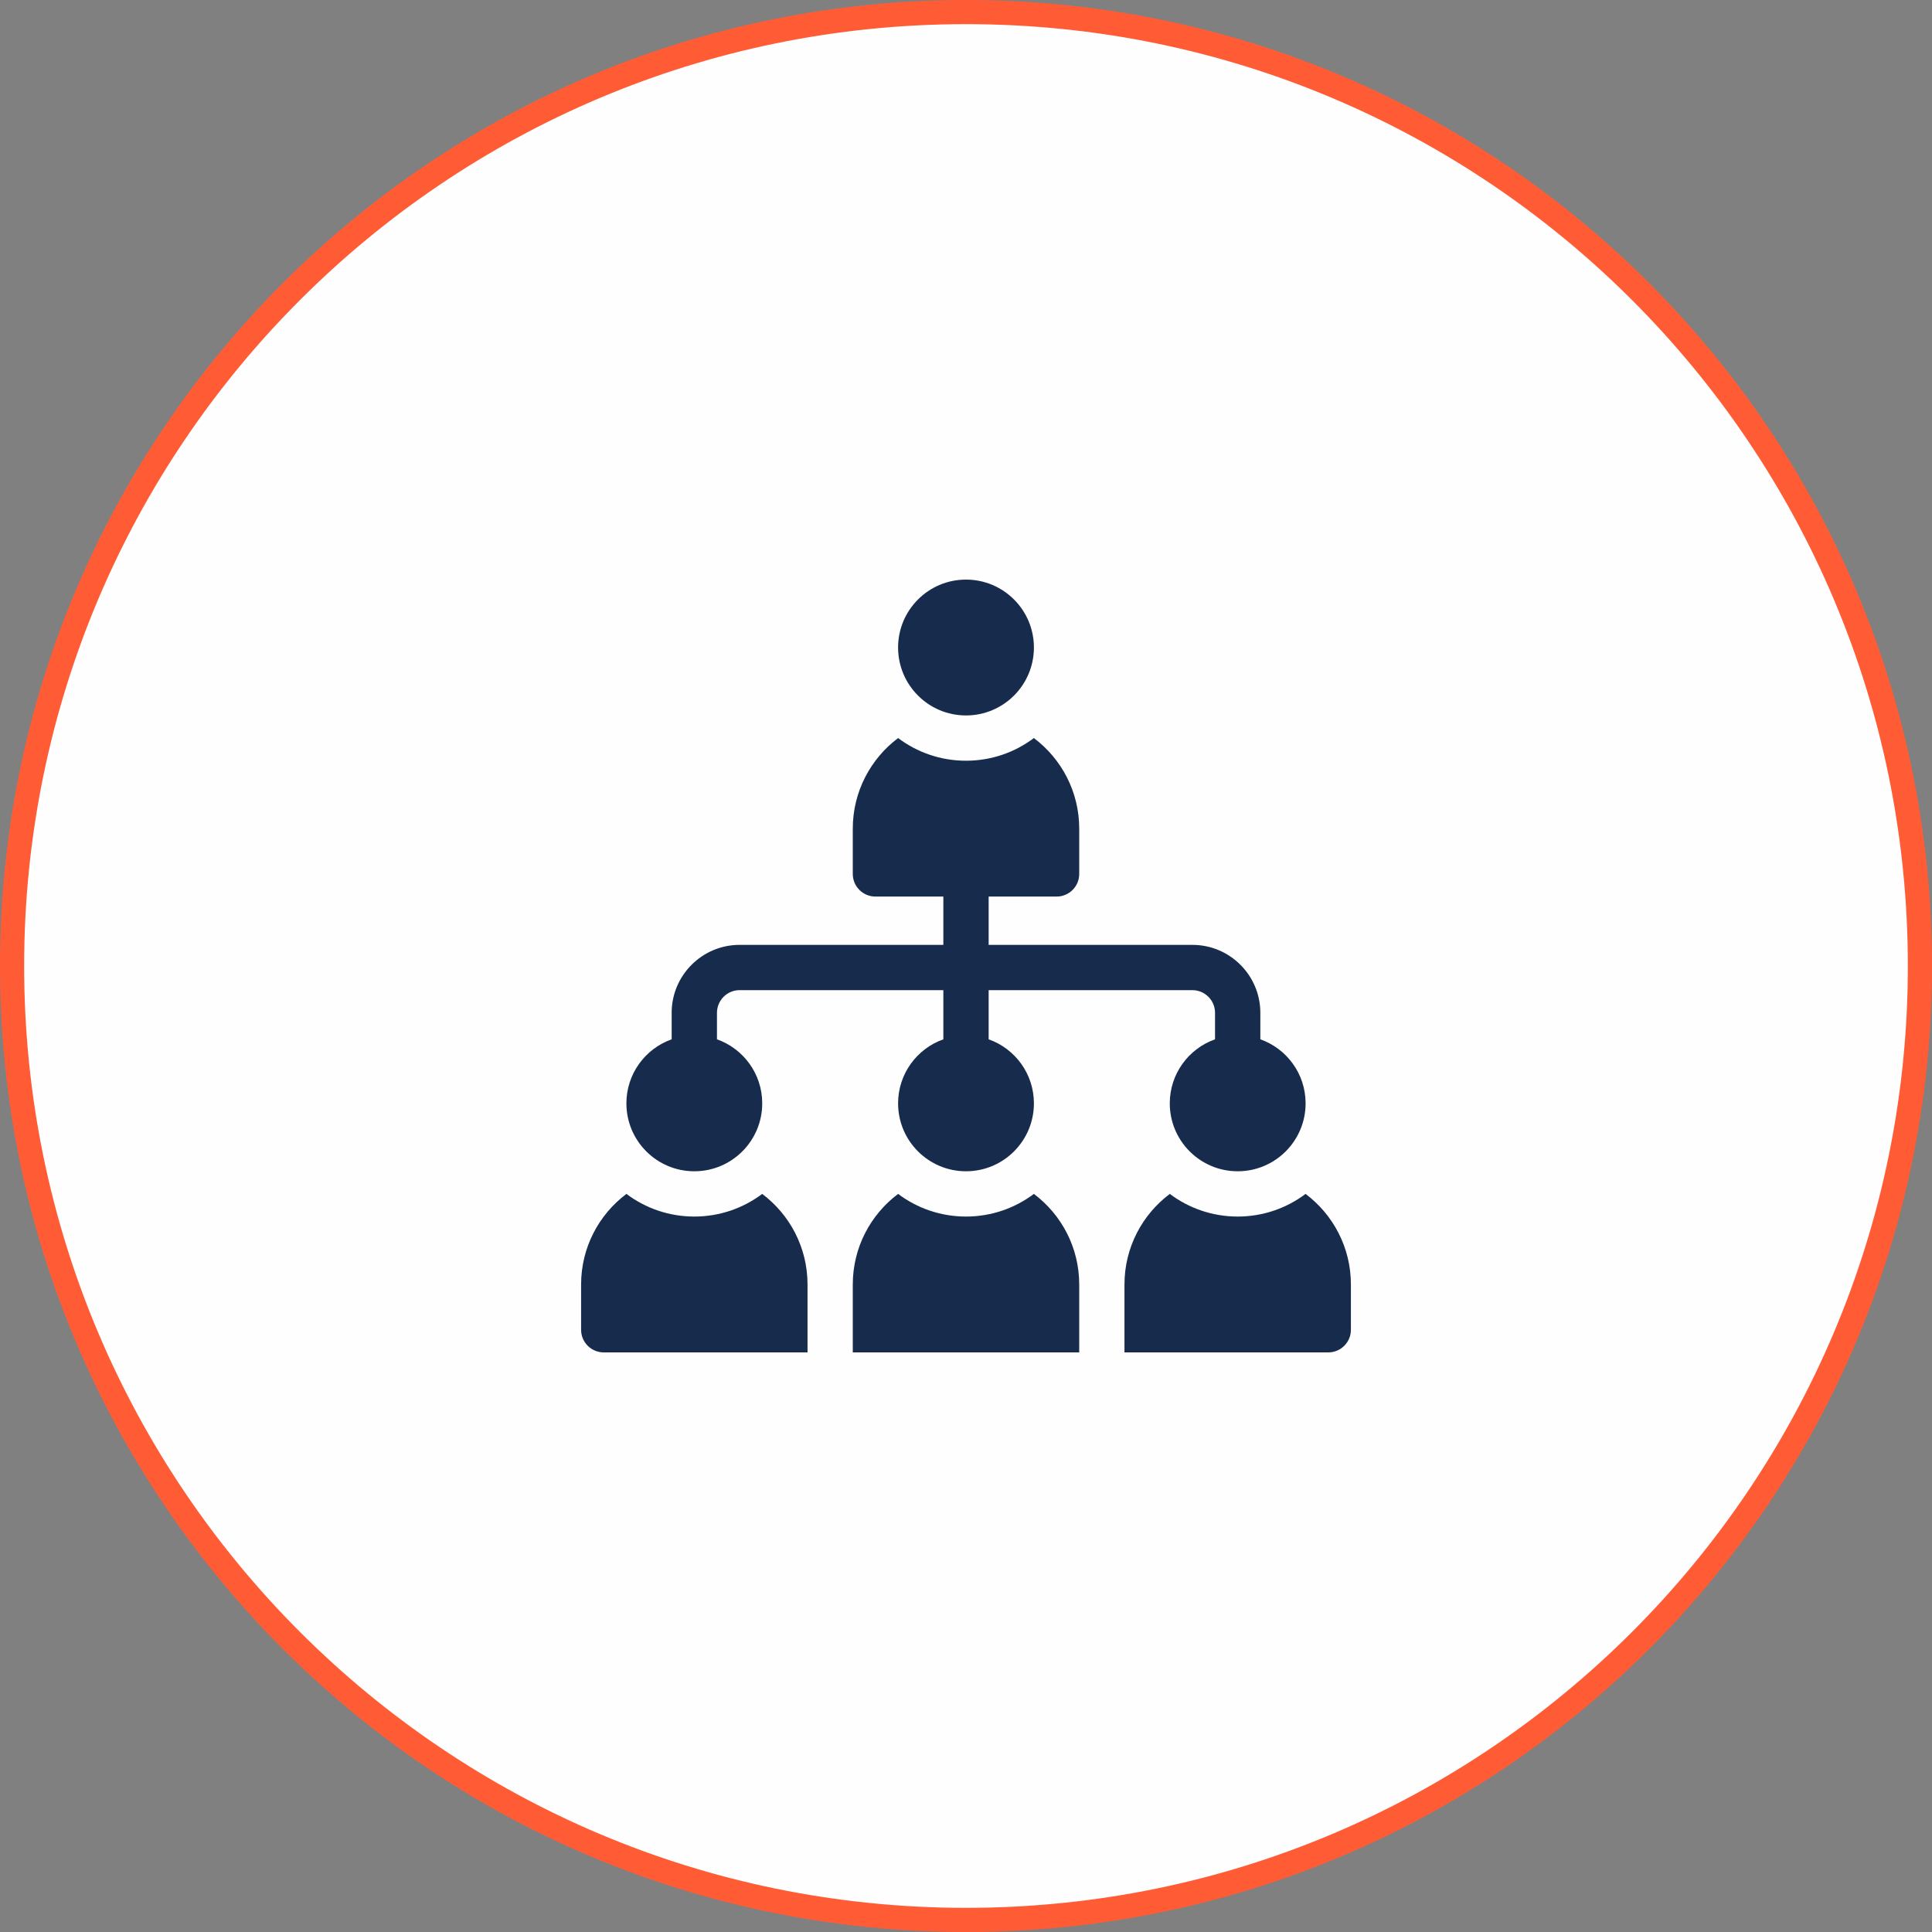 <svg width="80" height="80" viewBox="0 0 80 80" fill="none" xmlns="http://www.w3.org/2000/svg">
<rect x="0" y="0" width="80" height="80" fill="#808080" stroke="none"/>
<g clip-path="url(#clip0_298_5110)">
<path d="M79.5 40C79.5 61.816 61.816 79.5 40 79.5C18.184 79.5 0.5 61.816 0.5 40C0.5 18.184 18.184 0.5 40 0.5C61.816 0.5 79.5 18.184 79.5 40Z" fill="#FEFEFF" stroke="#FF5C35"/>
<g clip-path="url(#clip1_298_5110)">
<path d="M54.061 49.437C53.277 50.026 52.304 50.375 51.25 50.375C50.196 50.375 49.223 50.026 48.439 49.437C47.3 50.292 46.562 51.654 46.562 53.188V56H55C55.518 56 55.938 55.581 55.938 55.063V53.188C55.938 51.654 55.2 50.292 54.061 49.437Z" fill="#172B4D"/>
<path d="M42.811 49.437C42.027 50.026 41.054 50.375 40 50.375C38.946 50.375 37.973 50.026 37.189 49.437C36.05 50.292 35.312 51.654 35.312 53.188V56H44.688V53.188C44.688 51.654 43.95 50.292 42.811 49.437Z" fill="#172B4D"/>
<path d="M28.75 48.5C30.303 48.5 31.562 47.241 31.562 45.688C31.562 44.463 30.78 43.422 29.688 43.036V41.938C29.688 41.421 30.108 41 30.625 41H39.062V43.036C37.97 43.422 37.188 44.463 37.188 45.688C37.188 47.241 38.447 48.5 40 48.5C41.553 48.5 42.812 47.241 42.812 45.688C42.812 44.463 42.03 43.422 40.938 43.036V41H49.375C49.892 41 50.312 41.421 50.312 41.938V43.036C49.22 43.422 48.438 44.463 48.438 45.688C48.438 47.241 49.697 48.5 51.25 48.5C52.803 48.5 54.062 47.241 54.062 45.688C54.062 44.463 53.28 43.422 52.188 43.036V41.938C52.188 40.387 50.926 39.125 49.375 39.125H40.938V37.125H43.75C44.268 37.125 44.688 36.706 44.688 36.188V34.313C44.688 32.779 43.95 31.417 42.811 30.561C42.027 31.151 41.054 31.5 40 31.5C38.946 31.5 37.973 31.151 37.189 30.561C36.05 31.417 35.312 32.779 35.312 34.313V36.188C35.312 36.706 35.732 37.125 36.25 37.125H39.062V39.125H30.625C29.074 39.125 27.812 40.387 27.812 41.938V43.036C26.72 43.422 25.938 44.463 25.938 45.688C25.938 47.241 27.197 48.5 28.75 48.5Z" fill="#172B4D"/>
<path d="M31.561 49.437C30.777 50.026 29.804 50.375 28.75 50.375C27.696 50.375 26.723 50.026 25.939 49.437C24.8 50.292 24.062 51.654 24.062 53.188V55.063C24.062 55.581 24.482 56 25 56H33.438V53.188C33.438 51.654 32.7 50.292 31.561 49.437Z" fill="#172B4D"/>
<path d="M40 29.625C41.553 29.625 42.812 28.366 42.812 26.812C42.812 25.259 41.553 24 40 24C38.447 24 37.188 25.259 37.188 26.812C37.188 28.366 38.447 29.625 40 29.625Z" fill="#172B4D"/>
</g>
</g>
<defs>
<clipPath id="clip0_298_5110">
<rect width="80" height="80" fill="white"/>
</clipPath>
<clipPath id="clip1_298_5110">
<rect width="32" height="32" fill="white" transform="translate(24 24)"/>
</clipPath>
</defs>
</svg>
